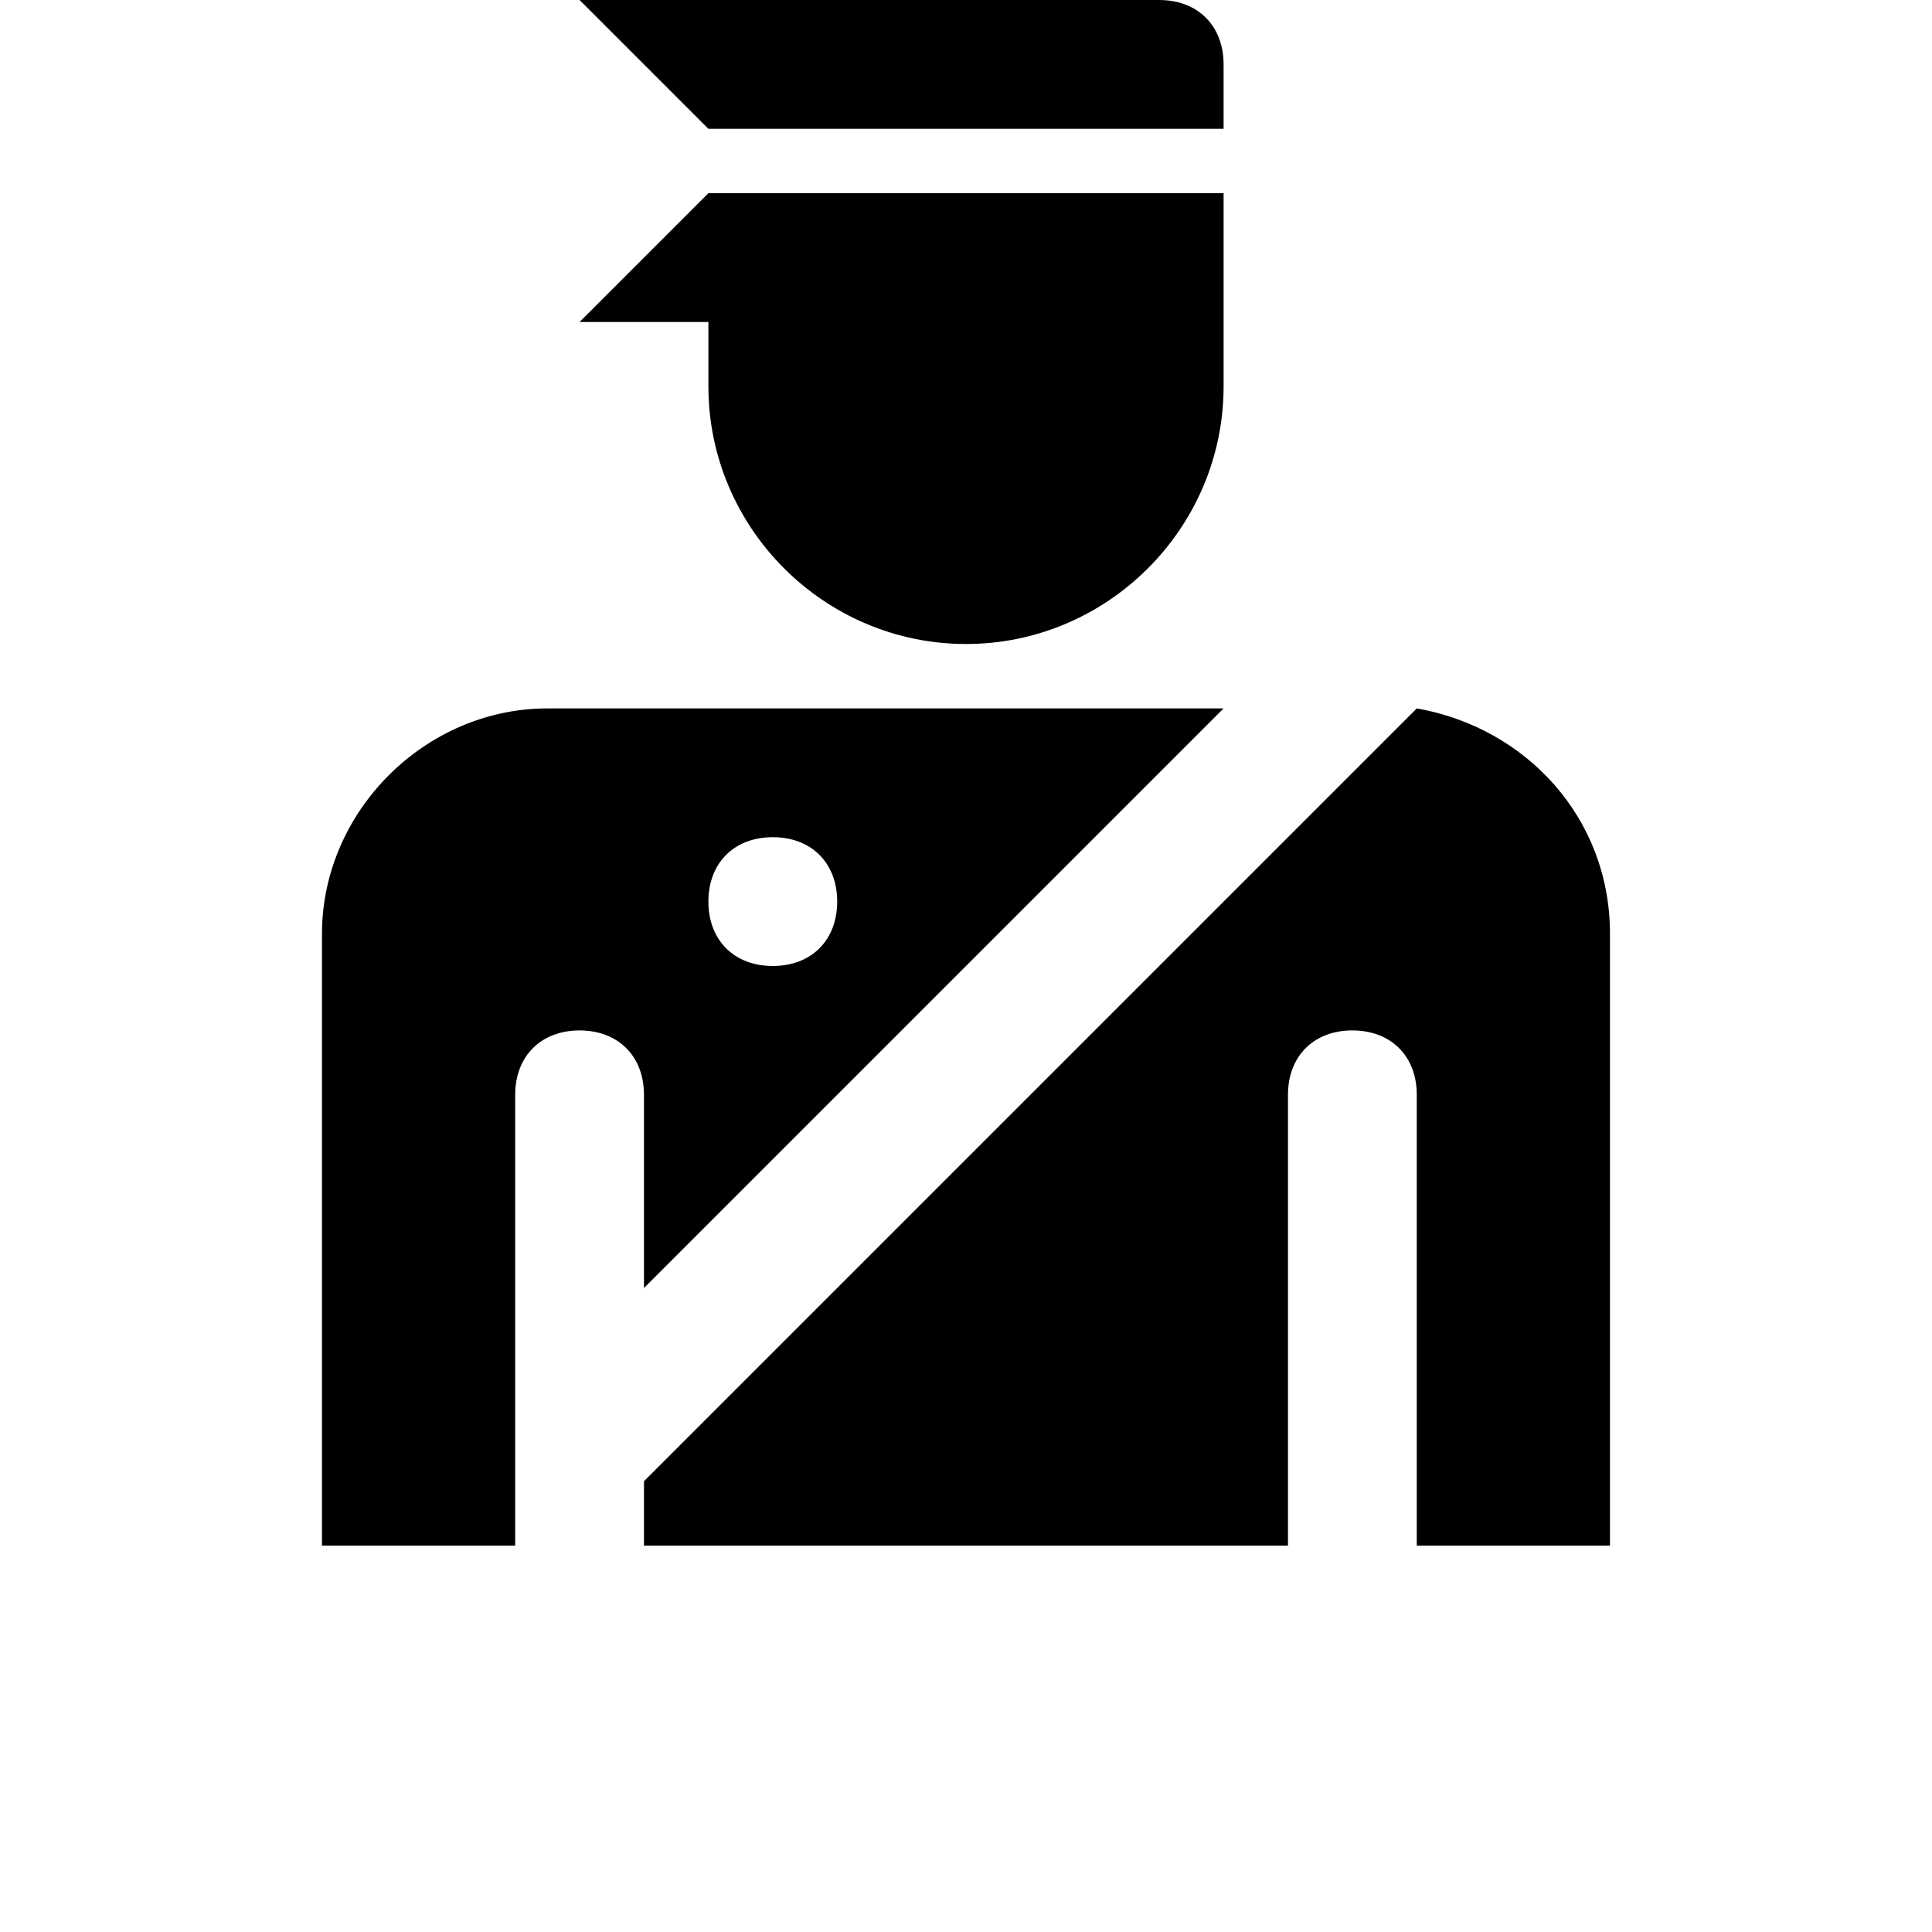 <?xml version="1.0" encoding="UTF-8"?>
<svg width="700pt" height="700pt" version="1.1" viewBox="0 0 700 700" xmlns="http://www.w3.org/2000/svg">
 <g>
  <path d="m443.33 46.668v-23.332c0-14-9.332-23.332-23.332-23.332h-210l46.668 46.668z"/>
  <path d="m256.67 140c0 51.332 42 93.332 93.332 93.332s93.332-42 93.332-93.332v-70h-186.67l-46.668 46.668h46.668z"/>
  <path d="m513.33 256.67-280 280v23.332h233.33v-163.33c0-14 9.332-23.332 23.332-23.332s23.332 9.332 23.332 23.332v163.33h70l0.004-221.67c0-42-30.332-74.664-70-81.664z"/>
  <path d="m233.33 466.67 210-210h-245c-44.332 0-81.668 37.332-81.668 81.668v221.67h70v-163.33c0-14 9.332-23.332 23.332-23.332s23.332 9.332 23.332 23.332zm46.668-163.34c14 0 23.332 9.332 23.332 23.332s-9.332 23.332-23.332 23.332-23.332-9.332-23.332-23.332c0-13.996 9.332-23.332 23.332-23.332z"/>
 </g>
</svg>

